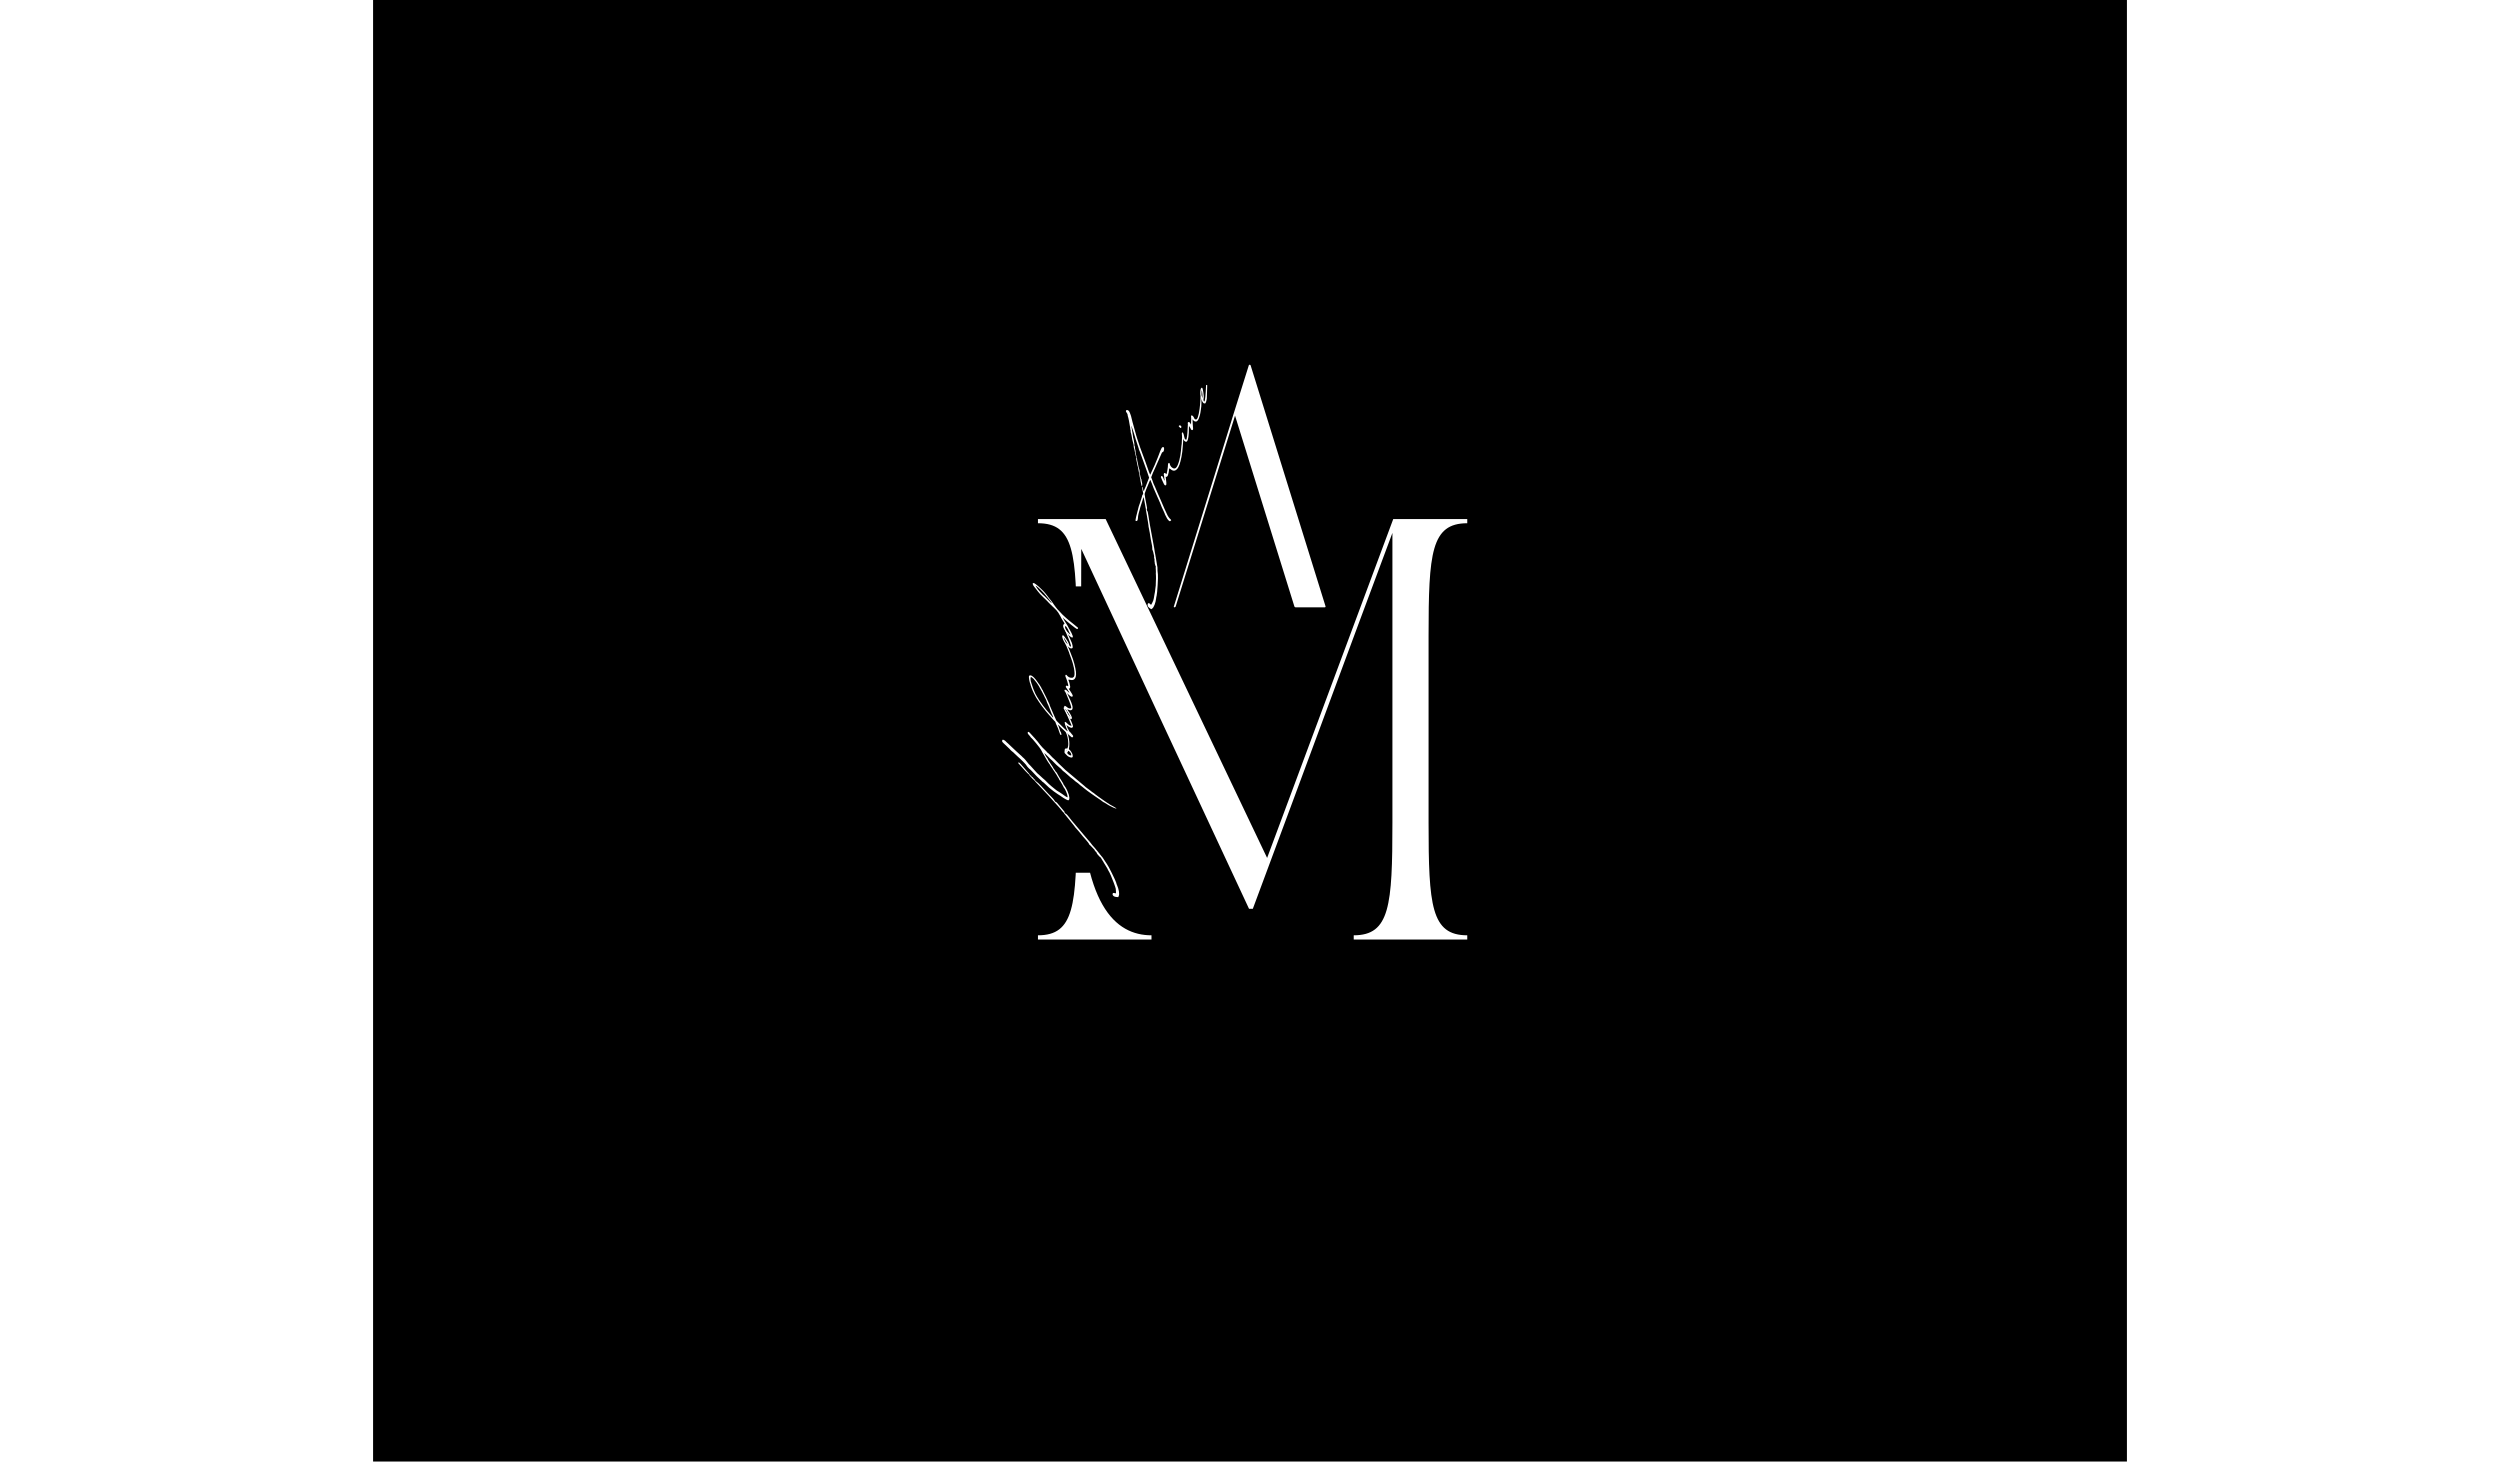 <svg xmlns="http://www.w3.org/2000/svg" width="65" zoomAndPan="magnify" viewBox="0 0 375 375" height="38"
     preserveAspectRatio="xMidYMid meet" version="1.0">
    <defs>
        <g/>
        <clipPath id="f727ce76a4">
            <path d="M 140.496 150.453 L 146.5 150.453 L 146.5 224 L 140.496 224 Z M 140.496 150.453 "
                  clip-rule="nonzero"/>
        </clipPath>
    </defs>
    <rect x="-37.5" width="450" fill="#ffffff" y="-37.5" height="450" fill-opacity="1"/>
    <rect x="-37.5" width="450" fill="#ffffff" y="-37.5" height="450" fill-opacity="1"/>
    <rect x="-37.5" width="450" fill="#000000" y="-37.5" height="450" fill-opacity="1"/>
    <g fill="#ffffff" fill-opacity="1">
        <g transform="translate(129.856, 241.057)">
            <g>
                <path d="M 3.238 -107.883 L 3.238 -106.805 C 12.516 -106.805 13.16 -99.145 13.16 -77.895 L 13.16 -29.992 C 13.16 -8.738 12.516 -1.078 3.238 -1.078 L 3.238 0 L 32.367 0 L 32.367 -1.078 C 23.086 -1.078 14.242 -8.848 14.242 -40.242 L 14.242 -53.941 L 14.348 -100.227 C 30.746 -65.055 40.457 -44.125 57.395 -7.875 L 58.367 -7.875 C 71.637 -43.477 82.531 -73.145 94.184 -104.324 L 94.184 -29.992 C 94.184 -8.738 93.535 -1.078 84.258 -1.078 L 84.258 0 L 113.387 0 L 113.387 -1.078 C 104.109 -1.078 103.461 -8.738 103.461 -29.992 L 103.461 -77.895 C 103.461 -99.145 104.109 -106.805 113.387 -106.805 L 113.387 -107.883 L 94.398 -107.883 L 62.035 -20.93 L 20.605 -107.883 Z M 3.238 -107.883 "/>
            </g>
        </g>
    </g>
    <g clip-path="url(#f727ce76a4)">
        <path fill="#000000"
              d="M 146.5 150.453 L 146.5 223.926 L 140.605 223.926 L 140.605 150.453 Z M 146.5 150.453 "
              fill-opacity="1" fill-rule="nonzero"/>
    </g>
    <g fill="#ffffff" fill-opacity="1">
        <g transform="translate(152.901, 234.195)">
            <g>
                <path d="M 0.32 -26.809 C 0.281 -26.848 -0.039 -27.051 -0.48 -27.289 L -1.281 -27.73 L -2.324 -28.41 L -3.086 -28.934 C -3.688 -29.332 -5.09 -30.375 -5.129 -30.414 C -5.168 -30.496 -5.73 -30.895 -5.77 -30.895 L -5.891 -30.977 L -6.453 -31.418 L -7.535 -32.219 L -7.934 -32.578 L -12.461 -36.387 L -12.664 -36.547 L -14.426 -38.23 C -15.469 -39.312 -15.867 -39.672 -16.109 -39.871 L -16.75 -40.555 C -16.992 -40.793 -17.23 -41.035 -17.352 -41.074 L -17.512 -41.234 C -17.512 -41.273 -17.672 -41.477 -17.914 -41.676 C -18.395 -42.117 -18.996 -42.758 -19.234 -43.078 C -19.434 -43.398 -20.277 -44.398 -20.719 -44.883 L -21.598 -45.844 C -22.121 -46.445 -22.281 -46.523 -22.402 -46.324 C -22.52 -46.164 -22.441 -45.922 -22.039 -45.523 C -21.84 -45.281 -21.641 -45.043 -21.641 -45 C -21.598 -44.922 -21.559 -44.883 -21.52 -44.883 C -21.398 -44.883 -19.156 -42.156 -19.035 -41.836 L -18.715 -41.234 L -17.473 -39.07 C -17.312 -38.789 -17.07 -38.43 -16.949 -38.27 C -16.789 -38.109 -16.711 -37.949 -16.711 -37.91 L -16.43 -37.469 C -16.27 -37.266 -16.027 -36.945 -15.949 -36.746 L -15.59 -36.227 C -15.43 -36.023 -14.668 -34.824 -14.668 -34.742 L -14.508 -34.504 L -14.387 -34.262 C -14.426 -34.262 -14.305 -34.062 -14.145 -33.859 L -14.066 -33.742 L -13.625 -32.98 C -13.426 -32.617 -13.223 -32.258 -13.223 -32.219 C -13.223 -32.18 -13.184 -32.098 -13.145 -32.059 C -12.863 -31.859 -12.262 -30.414 -12.223 -29.934 C -12.184 -29.613 -12.184 -29.574 -12.301 -29.652 C -12.383 -29.652 -12.543 -29.773 -12.703 -29.855 L -13.062 -30.094 L -13.504 -30.414 C -13.703 -30.535 -14.066 -30.816 -14.348 -30.977 L -14.945 -31.336 L -15.508 -31.777 C -15.949 -32.098 -16.711 -32.777 -17.07 -33.102 L -18.031 -34.062 L -18.555 -34.504 C -18.914 -34.824 -19.234 -35.102 -19.594 -35.465 C -19.676 -35.543 -19.797 -35.625 -19.797 -35.625 C -19.836 -35.625 -20.195 -36.023 -20.637 -36.508 L -21.719 -37.707 L -22.16 -38.148 C -22.961 -39.191 -23.363 -39.633 -23.684 -39.871 L -24.082 -40.273 L -24.402 -40.555 L -25.324 -41.395 L -26.648 -42.637 C -26.93 -42.918 -27.129 -43.117 -27.449 -43.398 L -27.809 -43.719 L -28.172 -44.078 C -28.691 -44.52 -29.012 -44.52 -29.012 -44.039 C -29.012 -43.918 -28.934 -43.758 -28.652 -43.52 L -27.129 -42.074 C -26.93 -41.836 -26.648 -41.555 -26.488 -41.434 C -26.289 -41.316 -26.047 -41.074 -25.887 -40.914 C -25.207 -40.273 -24.844 -39.91 -24.242 -39.391 C -23.684 -38.871 -22.723 -37.867 -22.723 -37.75 C -22.723 -37.668 -21.918 -36.785 -21.879 -36.828 C -21.879 -36.867 -21.48 -36.465 -21.039 -35.984 C -20.195 -35.062 -19.996 -34.863 -19.195 -34.141 C -18.953 -33.941 -18.754 -33.742 -18.754 -33.699 C -18.793 -33.66 -18.793 -33.621 -18.754 -33.66 C -18.715 -33.699 -18.434 -33.5 -18.152 -33.219 L -16.949 -32.098 C -16.551 -31.777 -16.027 -31.336 -15.789 -31.176 L -15.387 -30.895 C -15.266 -30.777 -14.105 -30.016 -14.066 -30.016 L -13.664 -29.734 C -13.184 -29.371 -12.223 -28.852 -12.062 -28.852 C -11.582 -28.852 -11.66 -29.934 -12.184 -31.098 C -12.422 -31.695 -12.945 -32.578 -13.105 -32.738 C -13.184 -32.777 -13.223 -32.859 -13.223 -32.898 C -13.223 -32.941 -13.305 -33.141 -13.426 -33.34 L -14.426 -34.941 L -14.988 -35.945 C -14.988 -35.984 -15.066 -36.066 -15.148 -36.105 C -15.227 -36.184 -15.309 -36.266 -15.309 -36.305 C -15.309 -36.344 -15.387 -36.465 -15.508 -36.625 C -15.629 -36.785 -15.789 -36.988 -15.828 -37.066 L -15.988 -37.387 C -16.148 -37.586 -16.469 -38.109 -16.551 -38.23 L -16.711 -38.469 C -16.91 -38.711 -17.391 -39.551 -17.391 -39.633 C -17.391 -39.672 -17.43 -39.75 -17.512 -39.793 C -17.59 -39.871 -17.711 -40.031 -17.793 -40.191 L -18.191 -40.992 L -17.871 -40.715 L -16.672 -39.512 C -16.59 -39.473 -15.828 -38.75 -15.59 -38.469 C -15.387 -38.23 -14.828 -37.707 -14.426 -37.387 L -13.906 -36.945 L -13.426 -36.426 L -12.863 -35.984 L -11.461 -34.742 L -10.781 -34.223 L -10.418 -33.902 C -10.258 -33.781 -10.098 -33.66 -10.098 -33.621 C -10.098 -33.582 -10.059 -33.582 -10.02 -33.582 C -9.938 -33.582 -9.055 -32.859 -8.977 -32.738 L -8.457 -32.34 L -7.812 -31.816 L -7.094 -31.258 L -5.973 -30.453 L -5.051 -29.812 C -3.969 -29.094 -3.285 -28.613 -3.164 -28.492 C -3.086 -28.41 -3.047 -28.371 -3.047 -28.41 C -3.047 -28.41 -2.926 -28.371 -2.805 -28.293 L -1.562 -27.531 L -0.441 -26.969 C -0.039 -26.77 0.359 -26.688 0.32 -26.809 Z M 0.922 -4.328 C 1.16 -4.809 0.961 -5.973 0.48 -7.094 C 0.402 -7.254 0.281 -7.535 0.281 -7.695 C 0.16 -8.215 -1.805 -12.184 -2.164 -12.582 L -2.727 -13.426 C -3.207 -14.188 -3.164 -14.145 -3.566 -14.586 L -4.289 -15.508 L -5.25 -16.672 L -5.891 -17.391 L -6.25 -17.871 C -6.41 -18.074 -6.691 -18.434 -6.934 -18.672 L -10.18 -22.52 C -10.738 -23.16 -11.582 -24.164 -11.941 -24.684 C -12.223 -25.047 -12.543 -25.406 -12.664 -25.406 C -12.742 -25.406 -13.023 -25.727 -12.984 -25.805 C -12.984 -25.848 -12.984 -25.926 -13.062 -26.008 L -14.945 -28.25 C -15.027 -28.332 -15.148 -28.41 -15.266 -28.453 C -15.348 -28.492 -15.469 -28.57 -15.508 -28.691 C -15.547 -28.852 -16.23 -29.652 -16.629 -30.016 L -17.031 -30.414 L -19.195 -32.738 C -19.477 -33.059 -19.914 -33.461 -20.156 -33.621 C -20.398 -33.781 -20.559 -33.941 -20.516 -34.02 C -20.516 -34.062 -20.516 -34.102 -20.559 -34.102 C -20.637 -34.102 -20.996 -34.504 -21.117 -34.703 C -21.156 -34.781 -21.238 -34.824 -21.32 -34.824 C -21.398 -34.781 -21.438 -34.824 -21.438 -34.941 C -21.438 -35.062 -21.52 -35.145 -21.641 -35.184 C -21.758 -35.223 -21.84 -35.305 -21.84 -35.344 C -21.84 -35.426 -22.121 -35.746 -22.801 -36.508 L -23.48 -37.309 C -24.125 -38.109 -24.645 -38.629 -24.766 -38.59 C -24.887 -38.508 -24.887 -38.309 -24.727 -38.23 C -24.684 -38.188 -24.484 -37.988 -24.285 -37.75 C -23.684 -37.027 -22.32 -35.586 -22.16 -35.504 C -22.078 -35.465 -22.039 -35.426 -22.039 -35.383 C -22.078 -35.344 -21.918 -35.145 -21.758 -34.984 L -21.199 -34.383 C -21.078 -34.262 -20.879 -34.062 -20.758 -33.98 C -20.637 -33.902 -20.559 -33.781 -20.559 -33.742 C -20.559 -33.742 -19.996 -33.102 -19.316 -32.418 C -17.43 -30.414 -16.27 -29.172 -16.27 -29.133 C -16.27 -29.094 -15.348 -28.129 -14.668 -27.371 L -13.945 -26.527 C -13.785 -26.289 -13.504 -26.008 -13.383 -25.848 C -13.223 -25.727 -13.105 -25.566 -13.105 -25.527 C -13.105 -25.484 -13.023 -25.367 -12.902 -25.246 L -11.18 -23.121 L -10.539 -22.32 C -10.418 -22.199 -10.379 -22.078 -10.379 -22.078 C -10.379 -22.039 -10.297 -21.961 -10.219 -21.879 L -9.297 -20.836 C -8.375 -19.676 -8.094 -19.355 -7.414 -18.594 C -7.094 -18.234 -6.773 -17.832 -6.73 -17.711 C -6.652 -17.551 -6.613 -17.43 -6.57 -17.43 C -6.531 -17.43 -6.293 -17.23 -6.051 -16.949 L -5.449 -16.309 C -5.328 -16.23 -5.25 -16.109 -5.25 -16.027 C -5.25 -15.988 -5.168 -15.867 -5.051 -15.75 C -4.891 -15.629 -4.77 -15.469 -4.73 -15.348 C -4.73 -15.266 -4.609 -15.066 -4.527 -14.988 L -4.207 -14.625 C -4.168 -14.547 -3.969 -14.387 -3.848 -14.266 C -3.688 -14.145 -3.566 -14.066 -3.605 -14.023 C -3.605 -13.984 -3.484 -13.746 -3.285 -13.465 C -3.086 -13.184 -2.926 -12.902 -2.926 -12.863 L -2.406 -12.023 C -2.125 -11.582 -1.844 -11.102 -1.805 -10.941 L -1.441 -10.297 L -1.043 -9.418 C -0.602 -8.336 -0.52 -8.133 -0.359 -7.695 L 0 -6.691 C 0.121 -6.41 0.199 -6.012 0.199 -5.609 C 0.242 -4.93 0.242 -4.93 0.039 -5.008 C -0.402 -5.129 -0.52 -5.129 -0.602 -4.969 C -0.68 -4.891 -0.68 -4.77 -0.641 -4.609 C -0.52 -4.289 -0.199 -4.086 0.32 -4.047 L 0.801 -4.008 Z M 0.922 -4.328 "/>
            </g>
        </g>
    </g>
    <g fill="#ffffff" fill-opacity="1">
        <g transform="translate(152.901, 193.401)">
            <g>
                <path d="M -10.898 0.48 C -10.898 -0.082 -11.5 -0.922 -11.82 -1.121 L -11.863 -1.242 C -11.781 -1.645 -11.742 -2.125 -11.742 -2.645 C -11.742 -3.207 -11.902 -4.488 -12.262 -5.328 L -12.422 -5.691 C -12.461 -5.77 -12.543 -5.809 -12.621 -5.77 C -12.703 -5.73 -12.703 -5.609 -12.664 -5.57 C -12.344 -4.809 -12.023 -3.926 -12.023 -2.566 C -12.023 -2.242 -12.062 -1.922 -12.141 -1.684 C -12.184 -1.602 -12.223 -1.523 -12.262 -1.363 L -12.621 -1.363 C -12.664 -1.363 -12.742 -1.363 -12.781 -1.324 C -12.863 -1.281 -12.945 -1.16 -12.945 -1.043 L -12.984 -0.52 L -13.023 -0.441 L -12.902 -0.121 L -12.223 0.562 C -12.102 0.68 -11.34 1.121 -11.02 0.922 C -10.859 0.801 -10.859 0.801 -10.898 0.48 Z M -12.461 -0.801 C -12.504 -0.723 -12.543 -0.68 -12.543 -0.762 C -12.543 -0.801 -12.504 -0.84 -12.504 -0.883 C -12.461 -0.883 -12.422 -0.883 -12.461 -0.801 Z M -11.262 0.359 C -11.262 0.402 -11.461 0.562 -11.941 0.199 C -12.262 -0.039 -12.301 -0.16 -12.301 -0.281 L -12.184 -0.441 L -12.062 -0.68 C -12.023 -0.723 -11.98 -0.883 -11.539 -0.359 C -11.219 0 -11.262 0.32 -11.262 0.359 Z M -11.262 0.359 "/>
            </g>
        </g>
    </g>
    <g fill="#ffffff" fill-opacity="1">
        <g transform="translate(152.901, 187.791)">
            <g>
                <path d="M -22.039 -14.426 C -22.16 -14.348 -22.16 -13.945 -22.078 -13.543 L -22 -13.105 C -21.961 -12.863 -21.84 -12.461 -21.758 -12.301 L -21.68 -11.98 C -21.438 -11.141 -20.957 -10.02 -20.477 -9.176 L -20.238 -8.734 L -19.996 -8.375 L -19.555 -7.695 C -19.234 -7.215 -18.836 -6.652 -18.793 -6.613 L -17.793 -5.328 L -17.07 -4.488 L -15.867 -3.125 C -15.668 -2.926 -15.43 -2.684 -15.348 -2.566 L -15.227 -2.203 C -15.148 -2.004 -15.105 -1.844 -15.066 -1.844 C -15.066 -1.844 -15.027 -1.805 -15.027 -1.762 C -15.027 -1.723 -14.988 -1.602 -14.906 -1.441 C -14.867 -1.324 -14.828 -1.242 -14.785 -1.203 L -14.625 -0.801 L -14.188 0.441 C -14.145 0.562 -14.066 0.723 -14.023 0.762 C -13.863 0.84 -13.785 0.801 -13.785 0.641 C -13.785 0.562 -13.824 0.402 -13.863 0.242 L -14.066 -0.16 C -14.145 -0.281 -14.188 -0.441 -14.227 -0.602 L -14.465 -1.324 C -14.508 -1.363 -14.508 -1.441 -14.547 -1.523 C -14.586 -1.523 -14.668 -1.805 -14.625 -1.844 C -14.625 -1.844 -14.305 -1.562 -13.945 -1.16 L -12.461 0.242 L -12.301 0.402 L -11.863 0.762 L -11.461 1.121 C -11.34 1.242 -11.18 1.402 -11.02 1.402 C -10.898 1.402 -10.82 1.242 -10.781 1.16 C -10.738 1.043 -10.781 1 -10.82 0.961 L -10.898 0.84 L -11.059 0.641 L -11.18 0.52 L -11.262 0.402 L -11.301 0.32 L -11.781 -0.16 L -11.902 -0.402 L -11.902 -0.441 L -12.062 -0.68 C -12.141 -0.762 -12.223 -0.961 -12.262 -1.121 L -12.422 -1.562 C -12.461 -1.684 -12.504 -1.762 -12.461 -1.762 C -12.422 -1.762 -12.422 -1.762 -12.422 -1.723 C -12.422 -1.684 -12.062 -1.402 -11.82 -1.281 L -11.582 -1.16 C -11.219 -1 -11.059 -1 -10.898 -1.203 C -10.82 -1.324 -10.781 -1.402 -10.82 -1.523 L -10.859 -1.602 C -10.898 -1.922 -11.379 -3.004 -11.461 -3.164 C -11.539 -3.406 -11.582 -3.324 -11.82 -3.887 C -11.82 -3.969 -11.98 -4.129 -12.062 -4.328 C -12.461 -5.168 -12.184 -4.449 -12.461 -5.211 C -12.703 -5.57 -12.703 -5.289 -12.703 -5.129 L -12.262 -4.129 C -12.023 -3.605 -11.422 -2.203 -11.262 -1.805 L -11.219 -1.645 L -11.219 -1.562 C -11.219 -1.523 -11.379 -1.562 -11.621 -1.684 L -11.742 -1.723 C -11.902 -1.805 -12.184 -2.043 -12.543 -2.406 C -12.742 -2.566 -12.781 -2.605 -12.863 -2.566 C -12.984 -2.484 -12.984 -2.324 -12.824 -1.805 C -12.582 -1.16 -12.461 -0.801 -12.301 -0.48 C -12.301 -0.441 -12.262 -0.441 -12.262 -0.402 C -12.223 -0.32 -12.184 -0.242 -12.223 -0.199 L -12.301 -0.199 C -12.504 -0.32 -13.586 -1.402 -14.348 -2.164 L -15.027 -2.844 L -15.148 -3.047 L -15.828 -4.566 C -16.07 -5.09 -16.188 -5.41 -16.23 -5.488 L -16.512 -6.172 C -16.672 -6.492 -16.789 -6.812 -16.789 -6.852 C -16.789 -6.934 -16.871 -7.133 -16.949 -7.293 C -17.352 -8.133 -18.191 -9.977 -18.473 -10.418 L -18.555 -10.66 C -18.594 -10.781 -18.672 -10.859 -18.715 -10.859 C -18.754 -10.898 -18.793 -10.98 -18.836 -11.059 C -18.836 -11.141 -18.914 -11.301 -18.996 -11.422 L -19.355 -12.023 C -19.516 -12.223 -19.754 -12.621 -19.957 -12.863 L -20.398 -13.465 C -20.516 -13.664 -21.039 -14.188 -21.32 -14.348 C -21.598 -14.547 -21.879 -14.547 -22.039 -14.426 Z M -21.438 -14.023 L -21.156 -13.785 C -21.039 -13.703 -20.879 -13.586 -20.879 -13.543 L -20.559 -13.145 C -20.316 -12.902 -19.914 -12.301 -19.594 -11.781 L -18.836 -10.418 L -18.594 -9.938 L -18.352 -9.496 L -17.992 -8.734 C -17.832 -8.496 -17.711 -8.215 -17.672 -8.094 L -17.473 -7.535 L -17.109 -6.73 L -16.75 -5.852 C -16.672 -5.648 -16.59 -5.449 -16.59 -5.41 C -16.59 -5.371 -16.512 -5.211 -16.43 -5.008 C -16.348 -4.848 -16.27 -4.648 -16.27 -4.609 C -16.27 -4.566 -16.148 -4.367 -16.027 -4.129 C -15.91 -3.848 -15.867 -3.727 -15.91 -3.727 C -15.949 -3.727 -16.027 -3.727 -16.027 -3.766 L -16.43 -4.246 C -17.152 -5.051 -18.395 -6.531 -18.395 -6.613 L -18.633 -6.934 C -19.113 -7.535 -19.957 -8.816 -20.477 -9.816 C -20.836 -10.578 -21.238 -11.621 -21.438 -12.344 L -21.641 -12.984 C -21.68 -13.105 -21.758 -13.785 -21.719 -13.906 C -21.68 -13.984 -21.641 -14.023 -21.559 -14.066 C -21.52 -14.066 -21.438 -14.023 -21.438 -14.023 Z M -21.438 -14.023 "/>
            </g>
        </g>
    </g>
    <g fill="#ffffff" fill-opacity="1">
        <g transform="translate(152.901, 182.702)">
            <g>
                <path d="M -10.941 -0.883 C -10.898 -1.043 -10.898 -1.203 -10.941 -1.363 L -10.941 -1.484 C -10.941 -1.484 -11.102 -2.203 -11.461 -2.965 L -12.504 -5.25 C -12.543 -5.328 -12.664 -5.328 -12.703 -5.25 L -12.742 -5.211 L -12.742 -5.09 L -12.703 -5.008 C -11.941 -3.246 -11.461 -2.043 -11.34 -1.523 C -11.34 -1.523 -11.18 -1 -11.34 -0.961 C -11.699 -0.801 -12.141 -1.082 -12.383 -1.281 C -12.582 -1.441 -13.062 -1.844 -13.062 -1.363 C -13.062 -1.281 -13.105 -1.16 -13.145 -1.16 C -13.305 -1.121 -13.266 -1 -12.902 -0.32 C -12.582 0.281 -12.102 1.043 -11.699 1.523 C -11.539 1.723 -11.461 1.805 -11.34 1.805 C -11.141 1.805 -11.102 1.684 -11.102 1.441 C -11.102 1.242 -11.5 0.441 -11.742 0.121 C -12.023 -0.199 -12.301 -0.723 -12.262 -0.723 L -11.98 -0.602 C -11.863 -0.52 -11.699 -0.48 -11.582 -0.48 C -11.422 -0.441 -11.301 -0.441 -11.141 -0.562 C -11.02 -0.641 -10.941 -0.723 -10.941 -0.883 Z M -11.461 1.363 L -11.621 1.121 C -11.863 0.883 -12.301 0.242 -12.543 -0.281 C -12.781 -0.68 -12.781 -0.762 -12.703 -0.762 C -12.664 -0.762 -12.582 -0.641 -12.543 -0.52 C -12.383 -0.199 -12.262 -0.039 -12.184 0.039 C -12.102 0.121 -11.699 0.801 -11.539 1.121 Z M -11.461 1.363 "/>
            </g>
        </g>
    </g>
    <g fill="#ffffff" fill-opacity="1">
        <g transform="translate(152.901, 177.573)">
            <g>
                <path d="M -10.059 -5.211 C -10.18 -6.25 -10.621 -8.094 -11.301 -9.699 C -11.699 -10.738 -11.742 -10.898 -12.383 -12.262 L -12.461 -12.383 C -12.504 -12.461 -12.504 -12.543 -12.582 -12.582 C -12.664 -12.621 -12.703 -12.543 -12.742 -12.504 L -12.742 -12.383 C -12.703 -12.301 -12.703 -12.223 -12.664 -12.141 L -12.461 -11.742 L -12.422 -11.582 L -11.863 -10.258 L -11.699 -9.738 C -11.141 -8.254 -10.539 -6.773 -10.418 -4.891 C -10.418 -4.207 -10.5 -3.926 -10.781 -3.766 C -10.941 -3.648 -11.102 -3.648 -11.422 -3.688 C -11.82 -3.727 -12.223 -4.047 -12.383 -4.289 C -12.504 -4.449 -12.621 -4.488 -12.742 -4.367 C -12.824 -4.246 -12.742 -3.887 -12.664 -3.766 C -12.543 -3.648 -11.98 -1.805 -12.023 -1.602 C -12.062 -1.484 -12.062 -1.484 -12.262 -1.602 C -12.461 -1.684 -12.504 -1.684 -12.582 -1.602 C -12.703 -1.484 -12.703 -1.281 -12.504 -1.043 L -12.344 -0.84 L -11.98 -0.242 L -11.902 -0.16 L -11.82 0 C -11.82 0.039 -11.742 0.16 -11.781 0.199 C -11.82 0.199 -11.902 0.082 -11.941 0.039 C -12.262 -0.32 -12.664 -0.641 -12.781 -0.602 L -12.902 -0.602 C -12.984 -0.602 -13.023 -0.32 -12.984 -0.242 C -12.902 -0.16 -11.621 0.961 -11.422 1.082 C -11.18 1.203 -11.059 1.242 -10.941 1.121 C -10.781 0.961 -10.898 0.723 -11.379 -0.039 C -11.781 -0.602 -11.98 -1 -11.863 -0.883 C -11.82 -0.84 -11.742 -0.883 -11.66 -0.961 C -11.539 -1.121 -11.539 -1.16 -11.539 -1.441 C -11.582 -1.805 -11.82 -2.766 -11.941 -2.965 C -11.98 -3.086 -12.023 -3.164 -11.98 -3.164 C -11.98 -3.207 -11.82 -3.207 -11.66 -3.164 C -10.781 -2.926 -10.297 -3.207 -10.098 -4.008 C -10.02 -4.328 -10.02 -4.609 -10.059 -5.211 Z M -10.059 -5.211 "/>
            </g>
        </g>
    </g>
    <g fill="#ffffff" fill-opacity="1">
        <g transform="translate(152.901, 165.19)">
            <g>
                <path d="M -10.941 0.402 C -11.02 -0.039 -11.102 -0.32 -11.461 -1.043 L -12.262 -2.844 L -12.504 -3.367 C -12.543 -3.406 -12.664 -3.406 -12.703 -3.324 L -12.742 -3.285 L -12.742 -3.164 L -12.703 -3.086 C -11.742 -0.883 -11.262 0.441 -11.34 0.68 C -11.379 0.762 -11.422 0.762 -11.539 0.641 C -11.699 0.562 -11.742 0.48 -11.82 0.199 C -11.941 -0.242 -12.141 -0.641 -12.621 -1.324 C -13.062 -1.965 -13.305 -2.242 -13.426 -2.203 C -13.664 -2.125 -13.625 -1.762 -13.383 -1.121 C -13.105 -0.32 -12.383 0.602 -11.742 1 C -11.422 1.203 -11.301 1.242 -11.141 1.16 C -10.859 1.121 -10.859 1.043 -10.941 0.402 Z M -12.262 0.082 C -12.383 0.039 -12.863 -0.641 -12.945 -0.922 C -13.062 -1.16 -13.223 -1.562 -13.145 -1.562 C -13.105 -1.523 -12.703 -0.922 -12.504 -0.562 C -12.262 -0.121 -12.184 0.16 -12.262 0.082 Z M -12.262 0.082 "/>
            </g>
        </g>
    </g>
    <g fill="#ffffff" fill-opacity="1">
        <g transform="translate(152.901, 161.984)">
            <g>
                <path d="M -9.539 -0.922 L -10.859 -2.004 C -12.223 -3.047 -13.586 -4.289 -14.145 -4.969 L -14.828 -5.691 L -15.266 -6.25 L -15.707 -6.852 C -15.867 -7.094 -16.348 -7.812 -16.551 -8.016 L -17.031 -8.617 C -17.352 -9.098 -18.234 -10.18 -18.672 -10.578 C -19.395 -11.301 -19.797 -11.66 -20.277 -12.023 C -20.719 -12.344 -20.836 -12.422 -20.996 -12.383 C -21.238 -12.344 -21.199 -12.141 -20.957 -11.699 C -20.836 -11.539 -20.598 -11.18 -20.398 -10.98 L -19.875 -10.297 C -19.637 -9.938 -18.996 -9.258 -18.352 -8.656 C -17.832 -8.176 -17.711 -8.055 -17.109 -7.414 L -16.711 -7.012 L -15.105 -5.449 C -14.828 -5.168 -14.387 -4.527 -14.066 -3.887 C -13.906 -3.527 -13.664 -3.125 -13.543 -2.926 L -13.145 -2.285 L -12.984 -2.004 L -13.105 -1.883 C -13.465 -1.602 -13.426 -1.16 -12.984 -0.359 C -12.703 0.16 -11.863 1.121 -11.379 1.441 C -10.98 1.723 -10.738 1.602 -10.898 1.16 C -11.02 0.762 -11.34 0.121 -11.539 -0.199 L -11.621 -0.359 C -11.621 -0.402 -11.742 -0.562 -11.863 -0.762 L -12.062 -1.16 L -12.262 -1.523 L -13.105 -2.887 C -13.305 -3.246 -13.465 -3.527 -13.465 -3.566 C -13.465 -3.566 -13.266 -3.406 -13.105 -3.207 C -12.582 -2.684 -9.938 -0.562 -9.777 -0.562 C -9.578 -0.602 -9.457 -0.801 -9.539 -0.922 Z M -16.27 -7.293 C -16.188 -7.094 -16.789 -7.613 -17.512 -8.414 L -18.031 -8.938 C -18.395 -9.215 -18.672 -9.496 -18.996 -9.859 L -19.316 -10.18 L -19.754 -10.699 C -20.559 -11.781 -20.598 -11.941 -19.875 -11.34 C -19.395 -10.98 -19.156 -10.699 -18.234 -9.738 C -17.914 -9.375 -17.512 -8.895 -17.312 -8.617 L -16.789 -7.973 Z M -11.5 0.762 C -11.5 0.883 -11.82 0.602 -12.141 0.242 L -12.422 -0.082 C -12.461 -0.121 -12.543 -0.242 -12.621 -0.441 L -12.824 -0.84 C -12.863 -0.961 -12.863 -1.242 -12.824 -1.324 C -12.742 -1.402 -12.504 -1.203 -12.344 -0.883 C -12.223 -0.68 -12.141 -0.52 -12.102 -0.48 C -12.102 -0.441 -11.98 -0.16 -11.82 0.16 C -11.66 0.441 -11.5 0.723 -11.5 0.762 Z M -11.5 0.762 "/>
            </g>
        </g>
    </g>
    <g fill="#ffffff" fill-opacity="1">
        <g transform="translate(164.963, 155.56)">
            <g>
                <path d="M 3.012 0 C 2.926 0.09 3.012 0.266 3.102 0.266 C 3.191 0.266 3.191 0.266 3.191 0.266 C 3.277 0.266 3.367 0.176 3.457 0.09 L 18.699 -48.914 L 33.941 0.09 C 34.027 0.176 34.117 0.266 34.207 0.266 L 41.738 0.266 C 41.738 0.266 41.828 0.266 41.914 0.176 C 41.914 0.09 41.914 0.09 41.914 0 L 22.684 -61.855 C 22.598 -61.941 22.598 -61.941 22.598 -61.941 C 22.598 -61.941 22.598 -61.941 22.508 -61.941 C 22.508 -61.941 22.508 -62.031 22.418 -62.031 C 22.418 -62.031 22.418 -61.941 22.418 -61.941 C 22.332 -61.941 22.332 -61.941 22.332 -61.941 C 22.332 -61.941 22.332 -61.941 22.242 -61.855 L 18.434 -49.715 Z M 3.012 0 "/>
            </g>
        </g>
    </g>
    <g fill="#ffffff" fill-opacity="1">
        <g transform="translate(160.846, 160.138)">
            <g>
                <path d="M 1.574 -4 C 2 -4.332 2.43 -5.41 2.574 -6.633 C 2.59 -6.848 2.641 -7.137 2.691 -7.242 C 2.863 -7.785 3.121 -12.195 3.023 -12.734 C 3.004 -12.875 2.945 -13.305 2.922 -13.719 C 2.926 -14.648 2.926 -14.559 2.809 -15.148 L 2.359 -17.812 L 2.184 -18.742 L 2.105 -19.316 L 0.996 -25.32 L 0.543 -28.074 C 0.5 -28.539 0.367 -29.004 0.297 -29.039 C 0.188 -29.09 0.129 -29.52 0.199 -29.574 C 0.215 -29.613 0.25 -29.684 0.25 -29.773 L -0.273 -32.562 C -0.277 -32.742 -0.297 -32.973 -0.355 -33.133 C -0.395 -33.422 -0.379 -33.547 -0.016 -34.484 L 0.523 -35.781 C 0.902 -36.754 1.043 -37.043 1.098 -36.973 L 1.469 -36.082 L 1.914 -34.887 L 2.953 -32.52 L 3.211 -31.949 C 3.398 -31.504 3.914 -30.363 4.012 -30.008 C 4.121 -29.777 4.309 -29.332 4.473 -29.027 L 4.77 -28.352 C 4.77 -28.262 4.863 -28.082 4.953 -27.906 L 5.211 -27.426 C 5.324 -27.105 5.762 -26.539 5.98 -26.434 C 6.09 -26.383 6.18 -26.383 6.285 -26.508 L 6.441 -26.656 C 6.461 -26.691 6.242 -26.973 6.133 -27.027 C 6.023 -27.078 5.492 -27.824 5.383 -28.145 L 4.641 -29.746 L 3.824 -31.652 L 2.805 -33.969 L 2.27 -35.25 L 1.898 -36.051 L 1.578 -36.961 L 1.301 -37.676 L 1.473 -38.125 C 1.559 -38.395 1.887 -39.172 2.219 -39.855 C 2.949 -41.461 3.332 -42.348 3.746 -43.301 C 4.059 -44.043 4.059 -44.043 4.234 -44.133 C 4.398 -44.191 4.469 -44.246 4.535 -44.477 C 4.758 -45.125 4.555 -45.625 4.164 -45.371 C 4.039 -45.297 3.934 -45.168 3.656 -44.5 C 3.312 -43.602 3.258 -43.492 3 -42.77 C 2.898 -42.465 2.516 -41.582 2.172 -40.77 L 1.285 -38.84 C 1.199 -38.57 1.059 -38.371 1.039 -38.336 L 0.727 -39.062 L -0.211 -41.738 C -1.16 -44.199 -2.074 -46.82 -2.285 -47.586 L -2.527 -48.371 L -3.094 -50.426 C -3.324 -51.246 -3.719 -52.641 -3.758 -52.926 C -3.82 -53.355 -4.246 -54.496 -4.395 -54.656 C -4.559 -54.867 -4.863 -54.969 -5.008 -54.949 C -5.133 -54.879 -5.219 -54.695 -5.164 -54.535 C -5.125 -54.43 -5.051 -54.305 -4.961 -54.215 C -4.887 -54.094 -4.812 -53.969 -4.777 -53.859 L -4.699 -53.379 C -4.641 -53.219 -4.492 -52.699 -4.41 -52.219 L -4.102 -50.465 L -4.059 -50 L -3.961 -49.645 C -3.961 -49.555 -3.961 -49.465 -3.977 -49.426 C -3.996 -49.391 -3.977 -49.336 -3.941 -49.32 C -3.902 -49.305 -3.922 -49.266 -3.922 -49.266 C -3.977 -49.25 -3.957 -49.195 -3.938 -49.141 C -3.902 -49.125 -3.805 -48.766 -3.73 -48.375 L -3.57 -47.406 L -3.23 -46.086 L -3.188 -45.711 C -3.188 -45.621 -3.184 -45.441 -3.168 -45.387 L -3.016 -44.871 C -2.914 -44.156 -2.648 -43.047 -2.574 -42.836 L -2.551 -42.512 L -2.492 -42.082 L -2.316 -41.242 L -2.203 -40.652 L -2.105 -40.297 L -1.855 -38.973 C -1.762 -38.617 -1.699 -38.277 -1.699 -38.277 C -1.664 -38.258 -1.684 -38.223 -1.699 -38.188 C -1.719 -38.152 -1.602 -37.562 -1.469 -37.098 C -1.449 -36.953 -1.43 -36.812 -1.445 -36.773 C -1.465 -36.738 -1.426 -36.633 -1.406 -36.578 L -1.273 -35.934 C -1.215 -35.684 -1.156 -35.434 -1.121 -35.418 C -1.016 -35.363 -0.98 -35.438 -1.02 -35.633 C -1.02 -35.723 -1.02 -35.812 -0.984 -35.887 C -0.969 -35.922 -0.988 -36.062 -1.027 -36.172 C -1.141 -36.672 -1.219 -37.066 -1.199 -37.102 C -1.184 -37.137 -1.203 -37.191 -1.238 -37.207 C -1.273 -37.227 -1.383 -37.457 -1.426 -37.742 C -1.465 -38.027 -1.578 -38.441 -1.633 -38.602 C -1.672 -38.797 -1.695 -39.031 -1.66 -39.102 C -1.625 -39.172 -1.664 -39.371 -1.719 -39.621 C -1.832 -39.852 -1.891 -40.191 -1.945 -40.352 L -2.082 -41.086 C -2.293 -42.121 -2.352 -42.281 -2.316 -42.355 C -2.297 -42.391 -2.352 -42.461 -2.391 -42.566 C -2.445 -42.641 -2.484 -42.746 -2.465 -42.781 C -2.449 -42.816 -2.449 -42.996 -2.523 -43.211 C -2.582 -43.371 -2.602 -43.605 -2.641 -43.711 C -2.625 -43.836 -2.66 -43.945 -2.66 -43.945 C -2.699 -43.961 -2.715 -44.016 -2.719 -44.105 C -2.684 -44.176 -2.703 -44.32 -2.703 -44.41 C -2.797 -44.676 -2.918 -45.445 -2.898 -45.57 C -2.918 -45.625 -2.922 -45.715 -2.957 -45.73 C -2.992 -45.75 -3.012 -45.805 -3.012 -45.895 C -2.98 -46.055 -3.023 -46.609 -3.098 -46.734 L -3.156 -47.164 C -3.195 -47.359 -3.27 -47.574 -3.27 -47.664 C -3.324 -47.734 -3.344 -47.879 -3.348 -48.055 L -3.723 -50.418 C -3.914 -51.309 -3.73 -50.863 -3.164 -49.082 C -2.902 -48.152 -2.43 -46.637 -2.059 -45.566 C -1.926 -45.191 -1.832 -44.836 -1.848 -44.797 L -1.832 -44.746 C -1.793 -44.727 -1.609 -44.281 -1.422 -43.746 C 0.352 -38.844 0.762 -37.668 0.766 -37.578 L -0.152 -35.215 C -0.379 -34.746 -0.566 -34.262 -0.551 -34.207 C -0.582 -34.047 -0.672 -34.133 -0.73 -34.383 C -0.863 -34.938 -0.922 -35.188 -0.992 -35.223 C -1.102 -35.273 -1.098 -35.094 -0.969 -34.629 L -0.793 -33.789 C -0.734 -33.453 -0.734 -33.363 -0.895 -33.215 C -0.93 -33.145 -1.016 -33.055 -0.996 -33 C -0.996 -32.91 -1.168 -32.371 -1.629 -30.945 C -1.805 -30.496 -1.992 -29.922 -2.023 -29.668 L -2.227 -28.879 C -2.383 -28.461 -2.77 -26.648 -2.73 -26.539 L -2.551 -26.453 C -2.266 -26.402 -2.141 -26.656 -2.098 -27.211 C -2.086 -27.785 -1.918 -28.594 -1.457 -30.105 L -0.992 -31.531 C -0.824 -32.07 -0.738 -32.43 -0.652 -32.609 L -0.477 -31.77 C -0.402 -31.465 -0.324 -30.984 -0.281 -30.699 L -0.129 -29.82 C -0.051 -29.609 -0.051 -29.43 -0.066 -29.391 C -0.086 -29.355 -0.062 -29.215 -0.008 -29.055 C 0.051 -28.715 0.246 -27.461 0.441 -26.391 L 0.602 -25.332 C 0.621 -25.191 0.641 -25.047 0.625 -25.012 C 0.625 -25.012 0.625 -24.922 0.664 -24.816 C 0.699 -24.707 0.797 -24.082 0.934 -23.438 C 1.152 -21.953 1.23 -21.562 1.441 -20.523 C 1.539 -20.078 1.617 -19.594 1.582 -19.434 C 1.586 -19.254 1.57 -19.129 1.605 -19.109 C 1.641 -19.094 1.719 -18.789 1.828 -18.469 L 2.023 -17.574 C 2.059 -17.469 2.078 -17.324 2.043 -17.254 C 2.027 -17.219 2.031 -17.039 2.086 -16.879 C 2.141 -16.719 2.18 -16.52 2.164 -16.395 C 2.129 -16.324 2.113 -16.105 2.188 -15.984 L 2.23 -15.52 L 2.383 -15 C 2.473 -14.82 2.512 -14.715 2.492 -14.68 C 2.441 -14.66 2.445 -14.391 2.484 -14.016 C 2.508 -13.695 2.531 -13.371 2.512 -13.336 C 2.477 -13.352 2.484 -12.906 2.527 -12.348 C 2.535 -11.812 2.543 -11.273 2.508 -11.113 L 2.484 -10.414 L 2.473 -9.93 L 2.41 -9.426 C 2.301 -8.277 2.23 -8.043 2.133 -7.559 L 1.965 -6.57 C 1.898 -6.246 1.797 -5.852 1.57 -5.473 C 1.293 -4.895 1.293 -4.895 1.145 -5.055 C 0.816 -5.391 0.746 -5.422 0.586 -5.367 C 0.461 -5.293 0.391 -5.238 0.395 -5.059 C 0.309 -4.699 0.512 -4.379 0.945 -4.082 L 1.309 -3.82 Z M 1.574 -4 "/>
            </g>
        </g>
    </g>
    <g fill="#ffffff" fill-opacity="1">
        <g transform="translate(176.211, 128.264)">
            <g>
                <path d="M -6.797 -9.059 C -6.453 -10.051 -6.051 -11.902 -5.969 -13.641 C -5.879 -14.754 -5.844 -14.918 -5.828 -16.422 L -5.852 -16.566 C -5.852 -16.656 -5.816 -16.727 -5.871 -16.797 C -5.926 -16.871 -5.996 -16.812 -6.051 -16.797 L -6.102 -16.688 C -6.102 -16.598 -6.137 -16.527 -6.133 -16.438 L -6.129 -15.988 L -6.16 -15.828 L -6.23 -14.391 L -6.312 -13.852 C -6.449 -12.273 -6.555 -10.676 -7.262 -8.93 C -7.559 -8.312 -7.754 -8.098 -8.074 -8.074 C -8.27 -8.035 -8.414 -8.105 -8.688 -8.281 C -9.031 -8.488 -9.254 -8.953 -9.293 -9.238 C -9.332 -9.438 -9.422 -9.523 -9.582 -9.469 C -9.707 -9.395 -9.793 -9.035 -9.77 -8.891 C -9.715 -8.73 -10.012 -6.828 -10.133 -6.664 C -10.223 -6.574 -10.223 -6.574 -10.352 -6.77 C -10.496 -6.926 -10.531 -6.945 -10.637 -6.906 C -10.801 -6.852 -10.887 -6.672 -10.809 -6.367 L -10.754 -6.117 L -10.688 -5.418 L -10.652 -5.312 L -10.648 -5.133 C -10.668 -5.098 -10.645 -4.953 -10.699 -4.934 C -10.734 -4.953 -10.754 -5.094 -10.773 -5.148 C -10.906 -5.613 -11.129 -6.074 -11.254 -6.094 L -11.363 -6.145 C -11.434 -6.18 -11.594 -5.945 -11.59 -5.855 C -11.555 -5.746 -10.887 -4.18 -10.758 -3.984 C -10.594 -3.773 -10.504 -3.684 -10.344 -3.738 C -10.129 -3.812 -10.133 -4.082 -10.234 -4.977 C -10.352 -5.656 -10.359 -6.105 -10.301 -5.945 C -10.285 -5.891 -10.195 -5.891 -10.086 -5.93 C -9.91 -6.023 -9.891 -6.059 -9.77 -6.312 C -9.648 -6.652 -9.449 -7.625 -9.469 -7.855 C -9.453 -7.98 -9.453 -8.07 -9.418 -8.055 C -9.402 -8.09 -9.258 -8.02 -9.129 -7.914 C -8.441 -7.316 -7.887 -7.359 -7.355 -7.996 C -7.145 -8.25 -7.023 -8.5 -6.797 -9.059 Z M -6.797 -9.059 "/>
            </g>
        </g>
    </g>
    <g fill="#ffffff" fill-opacity="1">
        <g transform="translate(181.587, 117.11)">
            <g>
                <path d="M -11.688 -7.5 C -11.652 -7.664 -11.836 -7.93 -12 -7.965 C -12.07 -8 -12.176 -7.961 -12.23 -7.941 C -12.41 -7.852 -12.406 -7.672 -12.207 -7.531 C -12.098 -7.477 -12.043 -7.406 -12.023 -7.355 C -12.004 -7.211 -11.684 -7.324 -11.688 -7.5 Z M -10.078 -4.191 C -9.926 -4.605 -9.809 -5.395 -9.785 -6.094 L -9.742 -8.031 L -9.711 -8.551 C -9.734 -8.695 -9.84 -8.746 -9.91 -8.691 L -9.984 -8.637 L -10.016 -8.566 L -10.016 -8.477 C -10.098 -6.559 -10.184 -5.266 -10.32 -4.707 C -10.32 -4.707 -10.352 -4.367 -10.492 -4.258 C -10.637 -4.328 -10.766 -4.434 -10.855 -4.609 L -11.066 -5.469 C -11.219 -6.074 -11.348 -6.27 -11.504 -6.125 C -11.578 -6.07 -11.605 -5.73 -11.547 -5.391 C -11.32 -4.477 -11.098 -4.016 -10.738 -3.84 L -10.629 -3.789 C -10.414 -3.684 -10.219 -3.812 -10.078 -4.191 Z M -10.078 -4.191 "/>
            </g>
        </g>
    </g>
    <g fill="#ffffff" fill-opacity="1">
        <g transform="translate(183.049, 114.078)">
            <g>
                <path d="M -8.648 -6.793 L -8.391 -7.602 C -8.203 -8.359 -8.047 -9.793 -8.047 -9.793 L -8.02 -10.406 L -8.008 -10.891 L -8.012 -11.156 C -8.016 -11.516 -8 -11.551 -7.969 -11.895 C -7.922 -12.359 -7.906 -12.574 -8.137 -12.375 C -8.207 -12.32 -8.258 -12.031 -8.297 -11.117 C -8.344 -10.473 -8.418 -9.574 -8.484 -9.16 C -8.777 -7.168 -9.086 -6.25 -9.559 -6.477 C -9.719 -6.508 -9.863 -6.668 -9.996 -7.043 C -10.18 -7.488 -10.793 -7.785 -10.66 -7.051 C -10.621 -6.945 -10.637 -6.727 -10.633 -6.551 L -10.684 -5.152 L -10.961 -5.594 C -11.125 -5.809 -11.125 -5.809 -11.32 -5.77 C -11.57 -5.711 -11.605 -5.551 -11.367 -5.121 L -11.164 -4.715 C -11.016 -4.555 -10.723 -4.059 -10.648 -3.844 L -10.539 -3.789 C -10.465 -3.668 -10.27 -3.703 -10.199 -3.848 C -10.148 -3.867 -10.168 -4.012 -10.152 -4.137 C -10.211 -4.566 -10.285 -5.98 -10.293 -6.43 L -10.273 -6.465 L -10.164 -6.324 L -10.129 -6.305 L -10.055 -6.18 C -9.926 -5.984 -9.457 -5.848 -9.281 -5.941 C -8.996 -6.07 -8.785 -6.414 -8.648 -6.793 Z M -8.648 -6.793 "/>
            </g>
        </g>
    </g>
    <g fill="#ffffff" fill-opacity="1">
        <g transform="translate(186.32, 107.291)">
            <g>
                <path d="M -10.027 -4.391 C -9.91 -4.82 -9.859 -5.109 -9.871 -5.914 L -9.809 -7.887 L -9.801 -8.461 C -9.82 -8.516 -9.93 -8.566 -10 -8.512 L -10.051 -8.492 L -10.105 -8.387 L -10.102 -8.297 C -10.195 -5.891 -10.336 -4.492 -10.512 -4.312 C -10.582 -4.254 -10.617 -4.273 -10.676 -4.434 C -10.785 -4.574 -10.785 -4.664 -10.734 -4.953 C -10.652 -5.402 -10.66 -5.852 -10.797 -6.672 C -10.914 -7.441 -11.012 -7.797 -11.137 -7.816 C -11.387 -7.848 -11.508 -7.504 -11.57 -6.824 C -11.664 -5.98 -11.414 -4.836 -11.012 -4.195 C -10.809 -3.875 -10.719 -3.789 -10.539 -3.789 C -10.27 -3.703 -10.234 -3.777 -10.027 -4.391 Z M -11.082 -5.254 C -11.172 -5.34 -11.309 -6.164 -11.258 -6.449 C -11.262 -6.719 -11.234 -7.148 -11.16 -7.113 C -11.145 -7.062 -11.043 -6.348 -11.02 -5.934 C -10.992 -5.434 -11.043 -5.145 -11.082 -5.254 Z M -11.082 -5.254 "/>
            </g>
        </g>
    </g>
</svg>